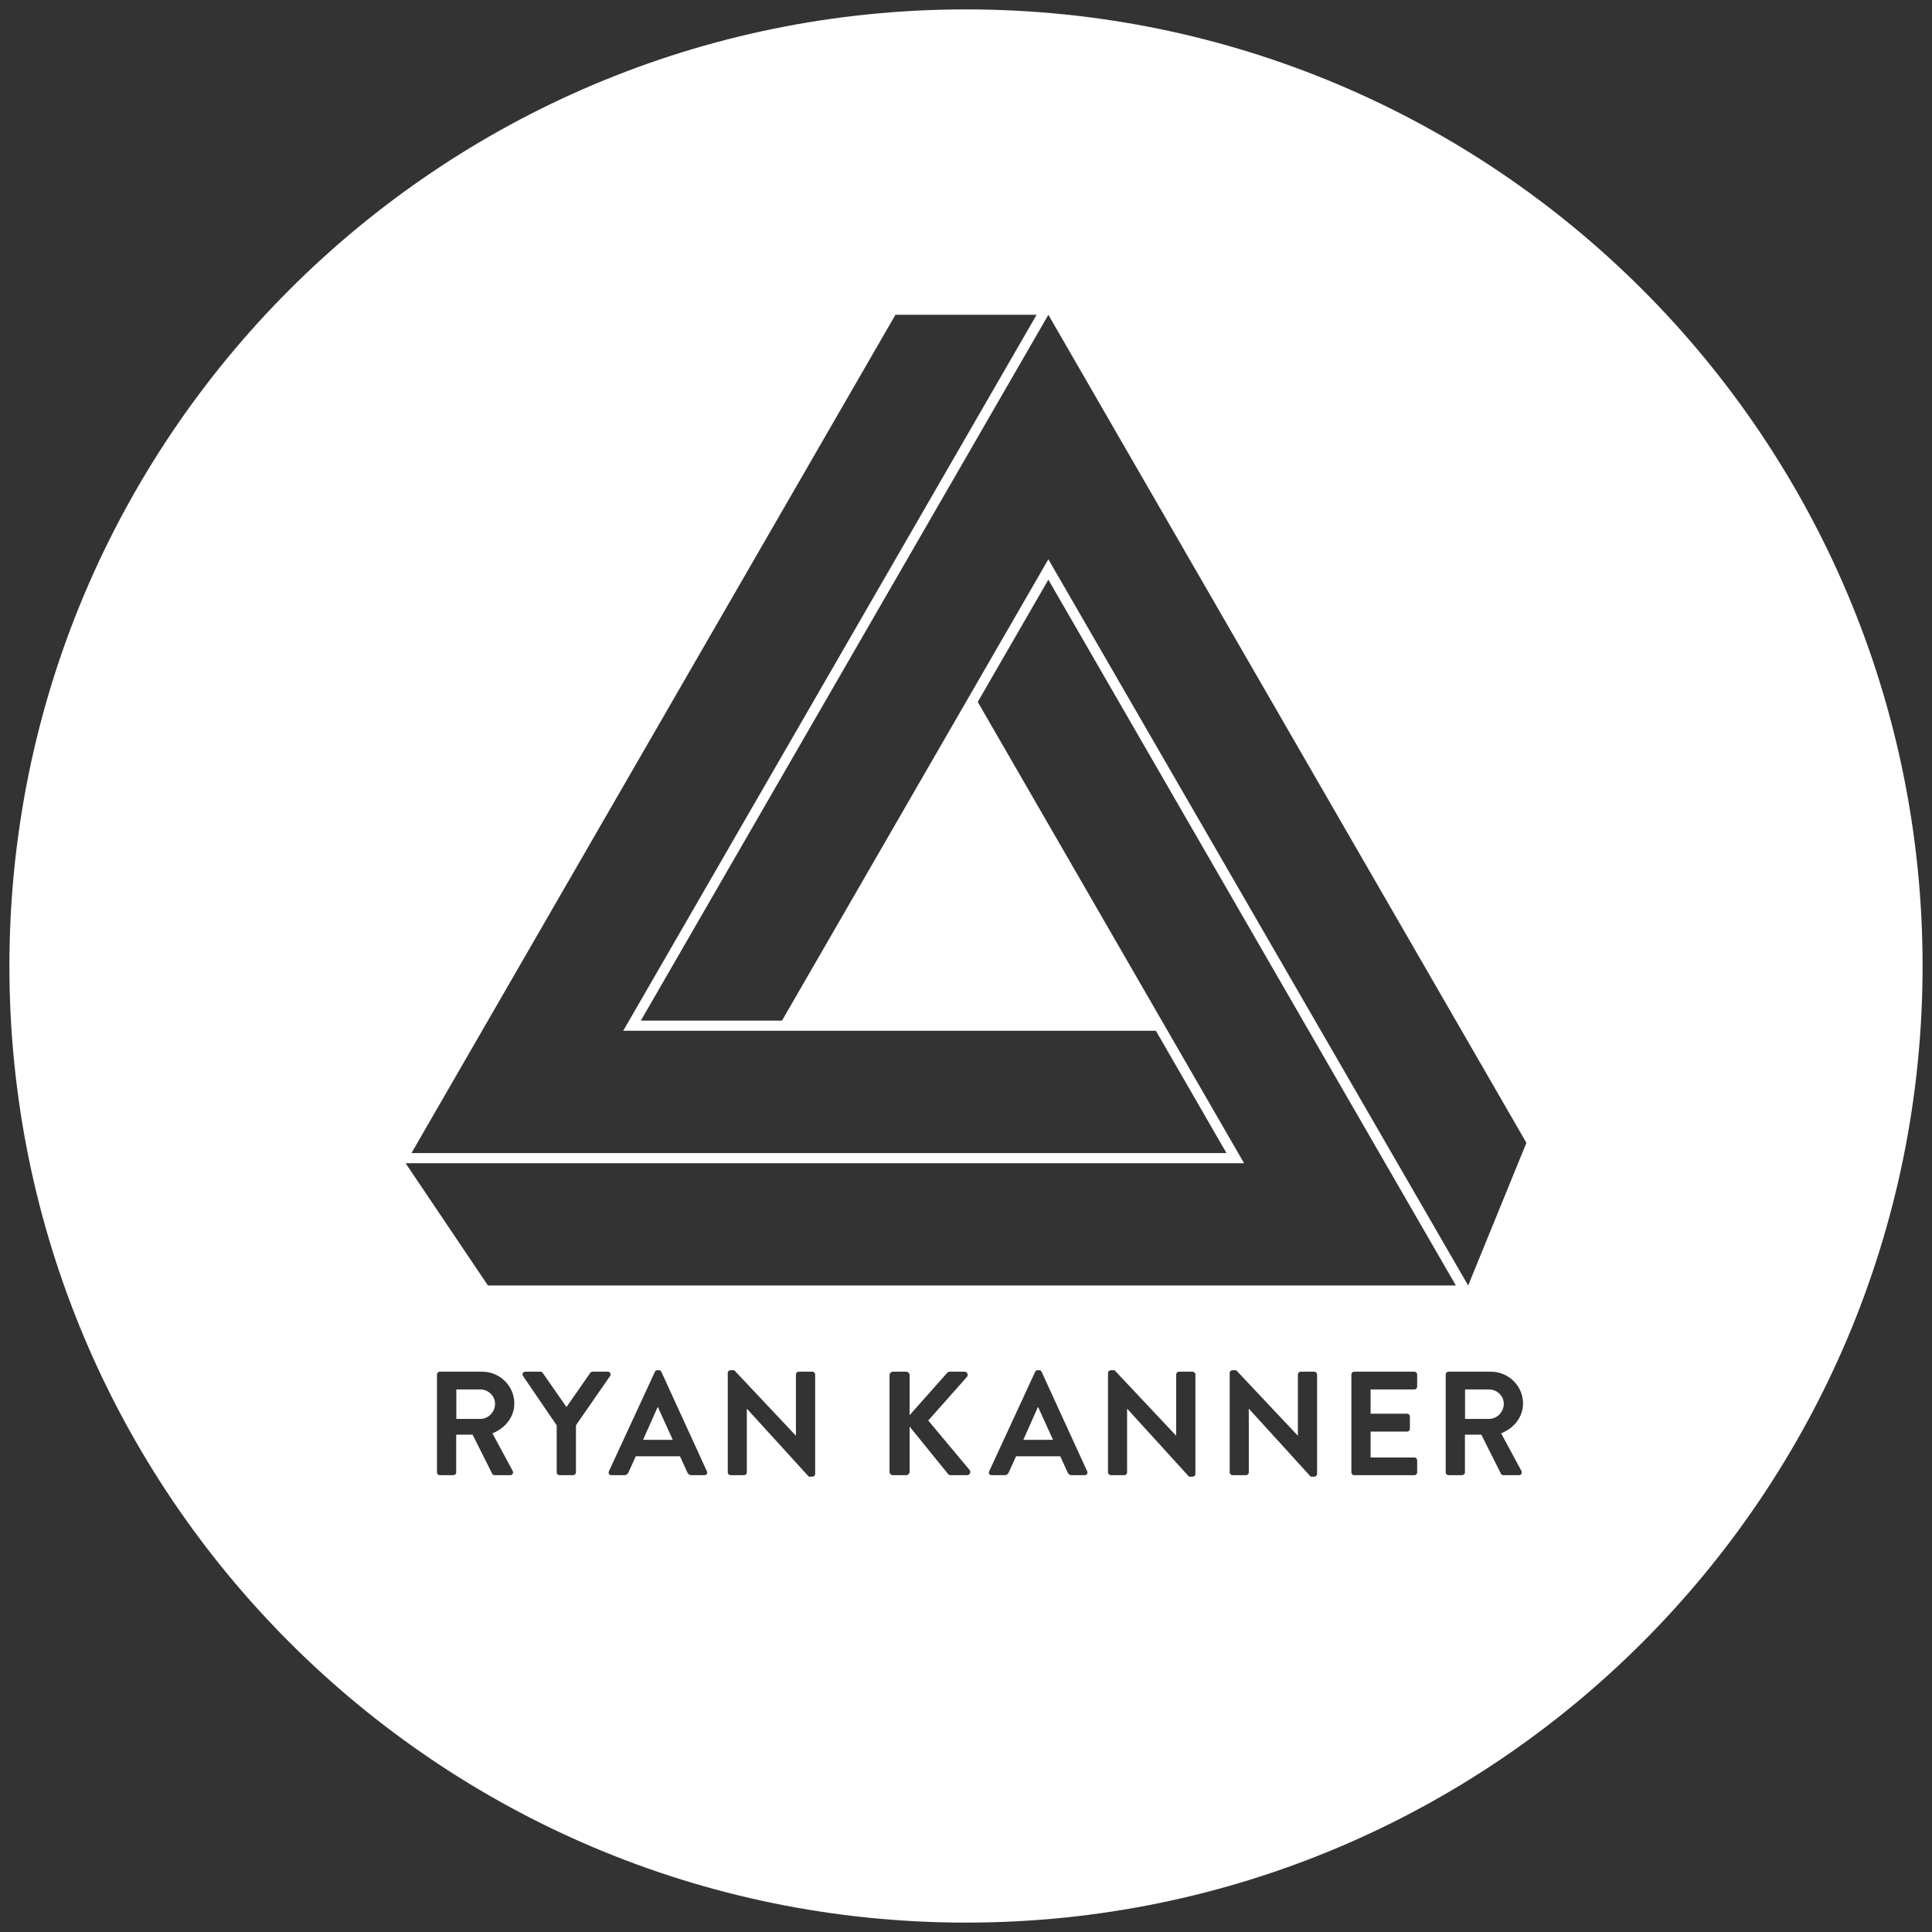 <?xml version="1.0" encoding="utf-8"?>
<!-- Generator: Adobe Illustrator 16.0.4, SVG Export Plug-In . SVG Version: 6.00 Build 0)  -->
<!DOCTYPE svg PUBLIC "-//W3C//DTD SVG 1.1//EN" "http://www.w3.org/Graphics/SVG/1.1/DTD/svg11.dtd">
<svg version="1.1" id="Layer_1" xmlns="http://www.w3.org/2000/svg" xmlns:xlink="http://www.w3.org/1999/xlink" x="0px" y="0px"
	 width="200px" height="200px" viewBox="0 0 200 200" style="enable-background:new 0 0 200 200;" xml:space="preserve">
<rect x="0" y="0" width="200" height="200" fill="#333333" stroke="none"/>
<g>
	<polygon style="fill:#FFFFFF;" points="68.068,145.684 66.568,149.052 69.646,149.052 68.115,145.684 	"/>
	<polygon style="fill:#FFFFFF;" points="107.432,145.684 105.934,149.052 109.008,149.052 107.48,145.684 	"/>
	<path style="fill:#FFFFFF;" d="M154.156,143.837h-2.494v3.046h2.494c0.812,0,1.516-0.706,1.516-1.563
		C155.672,144.507,154.969,143.837,154.156,143.837z"/>
	<path style="fill:#FFFFFF;" d="M49.733,143.837h-2.494v3.046h2.494c0.812,0,1.516-0.706,1.516-1.563
		C51.25,144.507,50.545,143.837,49.733,143.837z"/>
	<path style="fill:#FFFFFF;" d="M100,0.973c-54.689,0-99.026,44.335-99.026,99.029c0,54.691,44.336,99.026,99.026,99.026
		c54.691,0,99.025-44.335,99.025-99.026C199.025,45.308,154.691,0.973,100,0.973z M92.694,32.588h14.613l-42.792,74.118h55.142
		l7.307,12.658H42.596L92.694,32.588z M128.787,120.415l-27.57-47.751l7.309-12.656l42.184,73.064H50.51l-8.522-12.657H128.787z
		 M53.071,152.265c0.106,0.202,0,0.445-0.26,0.445h-1.607c-0.137,0-0.214-0.075-0.244-0.136l-2.036-4.058h-1.698v3.903
		c0,0.154-0.139,0.29-0.291,0.29h-1.409c-0.169,0-0.29-0.136-0.29-0.29v-10.136c0-0.148,0.121-0.288,0.29-0.288h4.378
		c1.837,0,3.337,1.471,3.337,3.288c0,1.413-0.935,2.562-2.266,3.097L53.071,152.265z M59.621,152.42c0,0.154-0.139,0.29-0.292,0.29
		h-1.408c-0.168,0-0.291-0.136-0.291-0.29v-4.867l-3.489-5.114c-0.123-0.196,0-0.442,0.244-0.442h1.562
		c0.123,0,0.2,0.075,0.245,0.14l2.45,3.519l2.45-3.519c0.045-0.064,0.122-0.14,0.245-0.14h1.576c0.245,0,0.367,0.246,0.245,0.442
		l-3.535,5.102V152.42z M72.921,152.71h-1.333c-0.229,0-0.336-0.088-0.444-0.307l-0.75-1.65h-4.577l-0.749,1.65
		c-0.062,0.154-0.2,0.307-0.443,0.307h-1.333c-0.229,0-0.351-0.196-0.259-0.399l4.76-10.298c0.045-0.092,0.122-0.167,0.26-0.167
		h0.152c0.153,0,0.215,0.075,0.261,0.167l4.714,10.298C73.272,152.514,73.15,152.71,72.921,152.71z M84.384,152.587
		c0,0.155-0.139,0.277-0.291,0.277h-0.366l-6.399-7.025h-0.016v6.581c0,0.154-0.123,0.29-0.291,0.29H75.63
		c-0.154,0-0.292-0.136-0.292-0.29v-10.302c0-0.15,0.137-0.272,0.292-0.272h0.381l6.367,6.762h0.016v-6.323
		c0-0.148,0.123-0.288,0.292-0.288h1.408c0.152,0,0.291,0.14,0.291,0.288V152.587z M100.102,152.71h-1.668
		c-0.153,0-0.245-0.059-0.275-0.105l-3.995-4.926v4.667c0,0.196-0.17,0.364-0.367,0.364h-1.348c-0.215,0-0.367-0.168-0.367-0.364
		v-9.98c0-0.198,0.151-0.369,0.367-0.369h1.348c0.197,0,0.367,0.171,0.367,0.369v4.131l3.857-4.345
		c0.06-0.08,0.151-0.155,0.29-0.155h1.53c0.29,0,0.444,0.323,0.245,0.553l-3.994,4.501l4.285,5.128
		C100.529,152.374,100.407,152.71,100.102,152.71z M112.283,152.71h-1.33c-0.23,0-0.338-0.088-0.443-0.307l-0.752-1.65h-4.574
		l-0.752,1.65c-0.061,0.154-0.197,0.307-0.443,0.307h-1.332c-0.229,0-0.354-0.196-0.26-0.399l4.76-10.298
		c0.045-0.092,0.123-0.167,0.26-0.167h0.154c0.152,0,0.213,0.075,0.258,0.167l4.717,10.298
		C112.637,152.514,112.514,152.71,112.283,152.71z M123.748,152.587c0,0.155-0.141,0.277-0.291,0.277h-0.369l-6.396-7.025h-0.016
		v6.581c0,0.154-0.123,0.29-0.291,0.29h-1.393c-0.152,0-0.291-0.136-0.291-0.29v-10.302c0-0.15,0.139-0.272,0.291-0.272h0.385
		l6.363,6.762h0.02v-6.323c0-0.148,0.123-0.288,0.287-0.288h1.41c0.15,0,0.291,0.14,0.291,0.288V152.587z M136.344,152.587
		c0,0.155-0.139,0.277-0.291,0.277h-0.367l-6.396-7.025h-0.016v6.581c0,0.154-0.125,0.29-0.291,0.29h-1.395
		c-0.152,0-0.289-0.136-0.289-0.29v-10.302c0-0.15,0.137-0.272,0.289-0.272h0.381l6.369,6.762h0.016v-6.323
		c0-0.148,0.121-0.288,0.291-0.288h1.408c0.152,0,0.291,0.14,0.291,0.288V152.587z M146.705,143.543
		c0,0.155-0.123,0.294-0.293,0.294h-4.529v2.508h3.779c0.154,0,0.291,0.139,0.291,0.29v1.269c0,0.168-0.137,0.294-0.291,0.294
		h-3.779v2.679h4.529c0.17,0,0.293,0.136,0.293,0.287v1.257c0,0.154-0.123,0.29-0.293,0.29h-6.227c-0.172,0-0.291-0.136-0.291-0.29
		v-10.136c0-0.148,0.119-0.288,0.291-0.288h6.227c0.17,0,0.293,0.14,0.293,0.288V143.543z M157.494,152.265
		c0.107,0.202,0,0.445-0.262,0.445h-1.607c-0.137,0-0.213-0.075-0.242-0.136l-2.037-4.058h-1.697v3.903
		c0,0.154-0.139,0.29-0.291,0.29h-1.41c-0.168,0-0.291-0.136-0.291-0.29v-10.136c0-0.148,0.123-0.288,0.291-0.288h4.379
		c1.834,0,3.336,1.471,3.336,3.288c0,1.413-0.934,2.562-2.266,3.097L157.494,152.265z M151.984,133.072l-43.459-75.175
		l-27.572,47.755H66.341l42.185-73.064l49.488,85.719L151.984,133.072z"/>
</g>
</svg>
